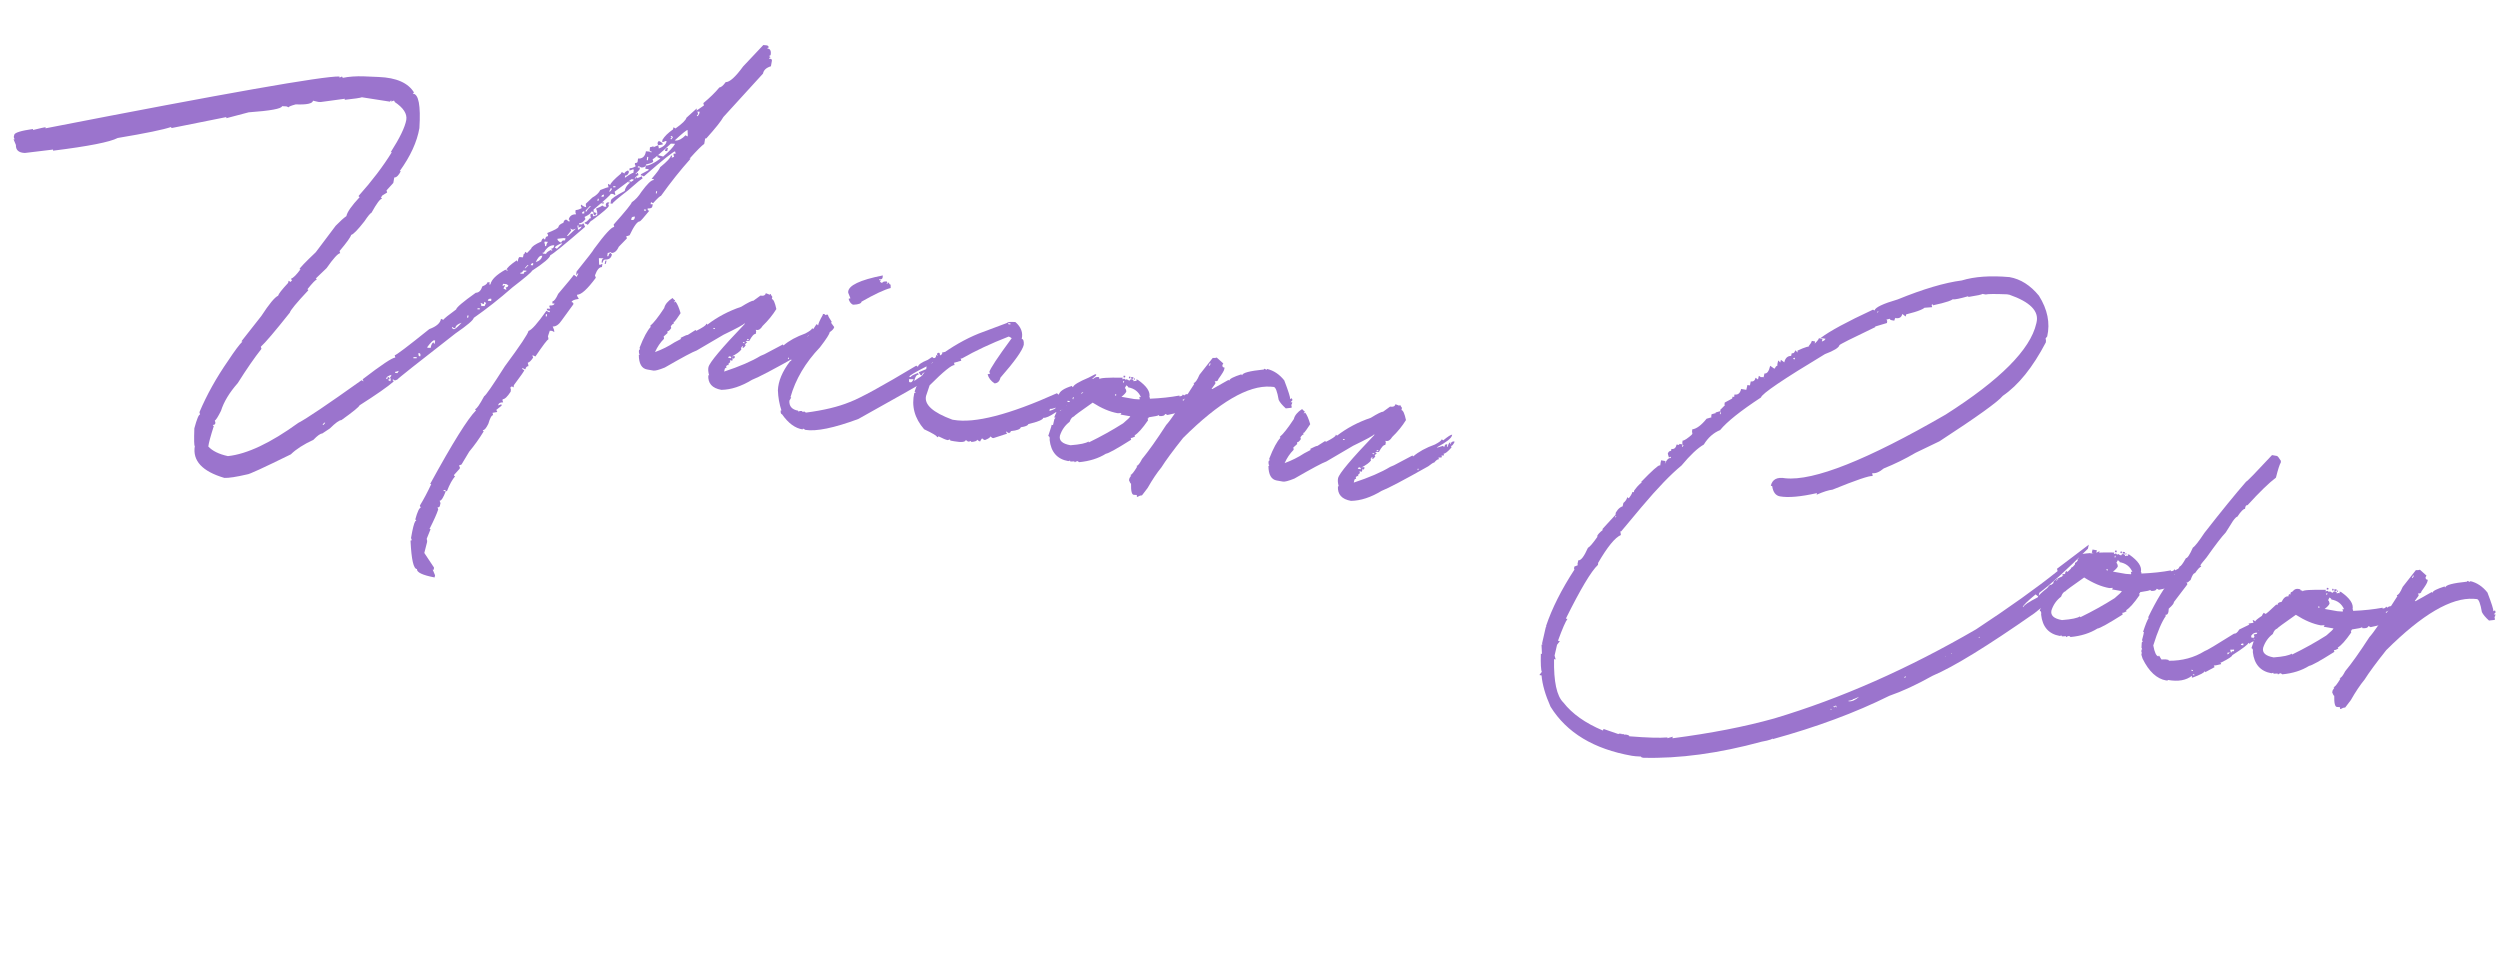 <svg width="486" height="190" viewBox="0 0 486 190" fill="none" xmlns="http://www.w3.org/2000/svg">
<path d="M148.388 8.755L149.035 8.815C149.317 8.864 149.448 9.014 149.427 9.265C149.286 9.24 149.2 9.298 149.168 9.437C149.748 9.467 149.96 9.904 149.804 10.748C149.655 10.758 149.564 10.833 149.533 10.972C149.682 10.962 149.758 11.03 149.761 11.176C149.612 11.186 149.522 11.261 149.49 11.4C149.929 11.405 150.117 11.547 150.053 11.827L149.867 12.883C148.96 13.159 148.448 13.632 148.332 14.301L140.627 22.747C140.188 23.542 139.084 24.927 137.312 26.902L137.088 26.917L136.902 27.974C136.427 28.289 135.474 29.247 134.045 30.847L134.269 30.832C132.3 33.027 130.372 35.447 128.485 38.092C128.344 38.067 127.832 38.54 126.95 39.51L126.563 39.278L126.467 39.697L126.903 39.719L126.807 40.138C126.778 40.424 126.474 40.552 125.894 40.522C125.865 40.807 125.979 40.955 126.233 40.963C125.115 42.328 124.499 43.018 124.385 43.034C123.911 43.023 123.247 43.923 122.393 45.733C122.106 45.864 121.893 45.917 121.752 45.892L121.867 46.349L120.285 47.976C119.91 48.818 119.414 49.221 118.799 49.185L118.847 48.975C118.525 49.1 118.289 49.168 118.14 49.178L118.05 49.815L118.273 49.8C118.334 49.375 118.509 49.17 118.799 49.185C118.767 49.325 118.822 49.407 118.963 49.432C118.839 50.136 118.412 50.478 117.683 50.459C117.393 50.444 117.217 50.649 117.157 51.074L116.945 51.037L117.036 50.399C117.177 50.424 117.264 50.367 117.295 50.227L116.425 50.183L116.43 50.401L116.468 51.443L116.679 51.48L117.109 51.284L117.019 51.921C116.509 51.904 116.056 52.442 115.66 53.534L115.829 53.999C114.186 56.215 112.982 57.31 112.218 57.285L112.17 57.494L112.526 58.102C111.616 58.232 111.147 58.439 111.119 58.725C111.401 58.775 111.514 58.922 111.458 59.166L109.212 62.256C108.652 63.102 108.064 63.506 107.449 63.471C107.671 63.945 107.771 64.308 107.751 64.559L107.311 64.318L106.875 64.295L106.519 65.376C106.604 65.646 106.631 65.85 106.599 65.99C106.414 65.993 105.575 67.098 104.081 69.304C103.823 69.15 103.619 69.078 103.47 69.088L103.651 69.501C103.253 70.121 102.901 70.458 102.595 70.513L102.711 70.969L102.716 71.188C102.426 71.173 102.233 71.375 102.137 71.794L101.979 71.766L101.538 71.525L101.543 71.744L101.931 71.976C101.891 72.15 101.211 73.12 99.891 74.884L99.848 75.312L99.461 75.081C99.429 75.22 99.339 75.295 99.19 75.305L99.317 75.709L99.275 76.137C98.648 77.116 98.132 77.606 97.729 77.608L97.681 77.817L97.809 78.221C97.228 78.191 96.908 78.389 96.848 78.814L97.331 78.627L97.542 78.664L97.495 78.874L96.486 79.677L96.667 80.09L95.749 80.255L95.865 80.711C95.575 80.696 95.263 81.258 94.929 82.398C94.518 83.233 94.168 83.644 93.878 83.629C93.846 83.769 93.905 83.833 94.054 83.823C93.174 85.266 92.23 86.588 91.222 87.791L89.713 90.303L89.23 90.49L89.411 90.903L89.363 91.112L88.259 92.334C88.262 92.48 88.335 92.565 88.476 92.59C87.936 93.185 87.401 94.162 86.871 95.521L86.484 95.289L86.272 95.252L86.224 95.461L86.659 95.484C86.188 96.744 85.79 97.364 85.465 97.343L85.633 97.808L85.538 98.227C85.509 98.513 85.35 98.648 85.06 98.633L85.188 99.037C84.926 99.863 84.363 101.125 83.498 102.825L83.709 102.862L82.95 104.743C83.035 105.013 83.062 105.217 83.03 105.357L82.487 107.494L84.37 110.332L84.327 110.76L84.116 110.723L84.576 111.839L84.481 112.258C82.126 111.807 80.985 111.26 81.058 110.62C80.399 110.612 79.984 108.814 79.813 105.225L79.861 105.016L80.073 105.053L79.904 104.588L80.138 103.322C80.421 101.919 80.673 101.219 80.893 101.221C80.924 101.082 80.866 101.017 80.717 101.027C81.146 99.468 81.506 98.697 81.796 98.711L81.615 98.298C82.376 97.052 83.117 95.658 83.836 94.114L83.624 94.077C87.97 86.128 90.95 81.351 92.563 79.747C92.422 79.722 92.367 79.64 92.399 79.501C92.654 79.509 93.228 78.684 94.12 77.026C94.398 76.93 95.741 74.988 98.146 71.199C101.117 67.184 102.649 64.894 102.741 64.329C103.326 64.178 104.485 62.875 106.219 60.421L106.659 60.662L106.871 60.7L106.878 60.428C106.439 60.424 106.251 60.282 106.315 60.002L106.974 60.01L106.793 59.596L106.841 59.387C107.421 59.416 107.743 59.292 107.806 59.012L107.371 58.99L107.414 58.562C107.704 58.577 108.071 58.097 108.513 57.122C110.368 54.943 111.384 53.706 111.561 53.41L112.125 53.836C112.156 53.697 112.261 53.479 112.439 53.184L112.215 53.199C112.218 53.345 112.146 53.422 111.997 53.433L112.087 52.795C114.289 50.06 115.41 48.605 115.45 48.431C117.577 45.538 118.896 44.1 119.406 44.117L119.29 43.661C121.609 41.056 122.782 39.61 122.811 39.325C123.502 38.866 124.136 38.178 124.712 37.263C125.827 35.753 126.604 35 127.043 35.005L127.091 34.796L126.656 34.773C127.699 33.578 128.257 32.822 128.329 32.508C129.681 31.403 130.384 30.655 130.436 30.265L130.66 30.25L130.564 30.669L131.047 30.482L130.919 30.078L130.967 29.869L131.349 29.882L131.234 29.425C130.9 29.439 128.879 31.062 125.17 34.294C124.912 34.139 124.708 34.067 124.559 34.077L124.607 33.867L126.051 33.087L126.098 32.878L125.452 32.818L125.542 32.18C126.158 32.216 127.104 31.766 128.382 30.829C128.124 30.675 127.924 30.585 127.783 30.56L127.826 30.132L128.913 30.432C130.041 29.506 130.817 28.68 131.239 27.956L130.422 27.92C128.238 29.932 127.054 30.94 126.87 30.944L126.986 31.4C126.946 31.575 126.481 31.765 125.59 31.971C125.53 32.396 125.209 32.594 124.629 32.564L124.242 32.332L124.019 32.347L123.971 32.557L124.406 32.579L124.31 32.998L123.513 33.838L123.737 33.823C123.769 33.683 123.859 33.608 124.008 33.599L124.124 34.055C123.94 34.059 123.69 34.269 123.375 34.685L123.598 34.67C123.63 34.531 123.721 34.456 123.87 34.446L123.822 34.655L124.788 34.281L124.904 34.737C124.763 34.712 123.84 35.457 122.137 36.973C120.136 38.508 119.111 39.381 119.064 39.59L118.681 39.577L118.772 38.939C118.8 38.654 119.691 38.048 121.443 37.123C121.591 36.313 122.15 35.631 123.12 35.076L123.168 34.867L122.733 34.844L119.484 37.267L119.6 37.724L119.605 37.942L119.165 37.701L118.73 37.679C118.725 37.86 117.612 38.88 115.39 40.74C115.329 41.165 115.519 41.38 115.958 41.385C115.929 41.67 115.766 41.823 115.468 41.843C115.355 41.533 115.315 41.308 115.347 41.168L114.912 41.146C114.875 41.466 114.449 41.809 113.632 42.173L113.813 42.586C113.43 43.136 113.02 43.409 112.58 43.404L112.533 43.613L113.191 43.62C113.223 43.481 113.31 43.423 113.451 43.448L113.742 44.099C109.766 47.538 107.513 49.374 106.982 49.607C106.898 50.137 105.714 51.145 103.431 52.63C103.375 52.875 102.101 53.957 99.608 55.878C97.13 58.056 94.625 60.029 92.094 61.798C92.034 62.223 90.85 63.231 88.542 64.821C81.048 70.654 77.285 73.64 77.253 73.779L76.77 73.967L76.383 73.735L76.335 73.945C76.476 73.969 76.531 74.052 76.499 74.191C75.354 75.188 73.151 76.724 69.889 78.8C69.826 79.079 68.654 80.034 66.374 81.666C65.97 81.668 65.223 82.208 64.133 83.286L62.641 84.276C62.273 84.284 61.703 84.692 60.931 85.5C59.003 86.395 57.541 87.335 56.545 88.322C51.215 90.941 48.388 92.24 48.062 92.219C45.932 92.715 44.449 92.943 43.614 92.905C39.318 91.639 37.404 89.577 37.873 86.718C37.732 86.693 37.701 85.544 37.78 83.27C38.265 81.467 38.635 80.57 38.89 80.579L38.774 80.122C40.206 76.743 42.068 73.404 44.362 70.104C45.652 68.153 46.575 66.918 47.134 66.399L46.923 66.362L50.799 61.434C52.325 59.089 53.413 57.774 54.065 57.489C54.145 57.14 54.793 56.31 56.009 54.999L56.105 54.581L56.492 54.812L56.8 54.431C56.658 54.406 56.586 54.321 56.583 54.175C57.019 54.034 57.636 53.416 58.436 52.323L58.213 52.338C58.269 52.093 59.327 50.991 61.389 49.03L65.26 43.884C66.169 42.955 66.861 42.333 67.337 42.017C67.477 41.243 68.348 39.998 69.95 38.284C69.801 38.294 69.725 38.226 69.721 38.08C72.332 35.163 74.483 32.328 76.175 29.576L75.951 29.591C77.722 26.817 78.731 24.725 78.98 23.316C79.18 22.117 78.42 20.948 76.699 19.809C76.731 19.67 76.676 19.587 76.535 19.563L76.052 19.75L76.1 19.54C75.951 19.55 75.861 19.625 75.829 19.765L70.356 18.909C70.035 19.034 68.915 19.199 66.997 19.406L67.044 19.197L62.331 19.836L61.896 19.814L60.85 19.575C60.758 20.14 59.64 20.378 57.495 20.291C56.597 20.532 56.132 20.722 56.1 20.862L55.7 20.682L54.83 20.638C54.754 21.133 52.59 21.532 48.339 21.836L44.006 22.978L44.001 22.759L33.449 24.875C33.3 24.885 33.241 24.82 33.273 24.681C31.836 25.19 28.372 25.905 22.879 26.825C21.379 27.613 17.192 28.436 10.32 29.294L10.315 29.076L4.996 29.718L4.773 29.733C3.612 29.673 3.052 29.157 3.091 28.183L2.63 27.067L2.842 27.104L2.673 26.639L2.768 26.22C2.829 25.795 4.053 25.412 6.442 25.07L6.395 25.279C7.835 24.916 8.665 24.736 8.884 24.738L8.836 24.948C43.85 18.121 62.903 14.762 65.996 14.872L66.001 15.091L66.431 14.894C66.572 14.919 66.627 15.001 66.595 15.141C67.827 14.886 69.225 14.787 70.789 14.845L73.623 14.964C77.077 15.101 79.374 16.123 80.516 18.031C80.375 18.006 80.289 18.064 80.257 18.203C81.382 18.257 81.807 20.492 81.532 24.91C81.067 27.588 79.789 30.377 77.696 33.276L77.92 33.261C77.509 34.097 77.084 34.512 76.645 34.507L76.459 35.564L75.136 37.019L75.264 37.423L74.303 38.016L74.037 38.459C74.186 38.45 74.244 38.514 74.212 38.654C73.879 38.668 73.215 39.568 72.221 41.353C71.977 41.456 71.52 42.01 70.85 43.018C69.554 44.678 68.692 45.561 68.264 45.667C68.169 46.086 67.416 47.133 66.006 48.809L66.134 49.213C65.679 49.278 64.797 50.249 63.489 52.124L61.376 54.148C61.517 54.173 61.572 54.255 61.54 54.395C61.363 54.364 60.763 54.984 59.739 56.256C59.888 56.246 59.947 56.311 59.915 56.451C57.636 58.882 56.445 60.324 56.341 60.778C53.458 64.409 51.577 66.619 50.7 67.409L50.828 67.813C49.489 69.501 47.956 71.719 46.228 74.464C44.594 76.319 43.504 78.124 42.956 79.879C42.352 81.08 41.953 81.7 41.761 81.738L41.877 82.195C41.849 82.48 41.69 82.615 41.399 82.601C41.367 82.74 41.426 82.805 41.575 82.795C40.944 84.754 40.585 86.088 40.496 86.799C41.289 87.665 42.559 88.288 44.306 88.669C48.028 88.272 52.592 86.118 57.997 82.204C59.533 81.422 63.63 78.659 70.29 73.913L70.677 74.145L70.496 73.732C74.188 70.897 76.306 69.491 76.851 69.514L76.735 69.058C76.99 69.067 79.229 67.374 83.453 63.978C84.854 63.463 85.611 62.797 85.724 61.982L86.176 62.171C86.389 61.882 87.221 61.211 88.671 60.16C88.724 59.769 89.998 58.687 92.494 56.912C93.082 56.906 93.507 56.491 93.769 55.666C94.37 55.445 94.706 55.177 94.778 54.863L95.213 54.885L95.117 55.304L95.341 55.289C95.513 54.375 96.483 53.421 98.251 52.425L98.638 52.657L98.686 52.447L98.462 52.462C98.507 52.107 99.181 51.481 100.486 50.586C100.454 50.725 100.509 50.808 100.65 50.833C100.742 50.268 100.863 49.98 101.012 49.97L101.659 50.03L101.802 49.402C101.951 49.392 102.04 49.244 102.068 48.958L102.456 49.19L103.253 48.35C103.34 47.966 103.997 47.501 105.222 46.954C105.318 46.535 105.493 46.33 105.748 46.339C105.751 46.485 105.827 46.553 105.976 46.543C106.037 46.117 106.212 45.912 106.502 45.927L106.55 45.718L106.369 45.304C107.779 44.754 108.511 44.357 108.567 44.112C108.595 43.827 108.914 43.556 109.523 43.3C109.618 42.882 109.811 42.679 110.101 42.694L110.664 43.12L110.712 42.911C110.744 42.771 110.689 42.689 110.548 42.664C110.743 41.972 111.223 41.639 111.987 41.665L111.859 41.261L111.902 40.833C112.27 40.825 112.667 40.696 113.091 40.444L112.91 40.03L112.97 39.769C113.373 40.094 113.702 40.261 113.956 40.269C113.879 39.965 113.856 39.743 113.888 39.603L115.151 38.41C115.905 37.998 116.421 37.508 116.697 36.94C117.628 36.559 118.164 36.381 118.305 36.406L118.189 35.95L118.237 35.74L118.624 35.972C118.668 35.617 119.371 34.869 120.732 33.729L120.78 33.52L121.003 33.504L121.39 33.736C121.403 33.52 121.653 33.31 122.14 33.106C122.108 33.245 122.162 33.328 122.303 33.352C122.141 33.905 121.879 34.167 121.518 34.14L121.476 34.568C122.399 33.896 122.95 33.575 123.126 33.606L123.216 32.969L123.005 32.931C122.718 33.062 122.5 33.133 122.351 33.143L122.394 32.715C122.763 32.707 123.159 32.577 123.583 32.325L123.403 31.912L123.45 31.703C123.748 31.683 123.913 31.603 123.945 31.463L124.036 30.825C124.906 30.87 125.418 30.397 125.57 29.407L126.217 29.467L126.616 29.646L126.664 29.437C126.366 29.457 126.249 29.327 126.312 29.048L126.355 28.62C126.504 28.61 126.74 28.542 127.062 28.417L127.014 28.627L127.927 28.243C128.047 28.519 128.092 28.726 128.06 28.866C128.974 28.555 129.486 28.082 129.594 27.448L129.383 27.41C129.088 27.576 128.87 27.647 128.729 27.622L128.772 27.194C129.186 26.504 129.873 25.826 130.832 25.16L130.927 24.741L131.315 24.973C132.628 24.042 133.336 23.35 133.439 22.896L135.452 21.072L135.409 21.501L136.847 20.501L136.731 20.045C137.998 18.997 139.037 17.982 139.848 17C140.181 16.986 140.59 16.64 141.075 15.963C141.839 15.989 142.97 14.972 144.468 12.912L148.388 8.755ZM135.584 21.695L135.7 22.151L135.446 22.542L135.658 22.579L135.924 22.136L136.02 21.717L135.584 21.695ZM131.171 27.29L131.382 27.327C131.97 27.322 132.599 26.979 133.268 26.298L133.655 26.53L133.703 26.32L133.666 25.279C133.49 25.247 132.658 25.918 131.171 27.29ZM130.439 26.398L130.391 26.608C130.532 26.633 130.587 26.715 130.555 26.855C130.414 26.83 130.345 26.89 130.348 27.036L130.56 27.073L130.826 26.63L130.439 26.398ZM128.065 27.396C128.633 27.641 128.893 27.869 128.845 28.078C128.311 28.166 128.005 28.221 127.927 28.243L127.811 27.787L128.065 27.396ZM129.848 28.745L129.705 29.374L129.27 29.351L129.317 29.142C129.416 28.869 129.593 28.737 129.848 28.745ZM125.819 30.486L125.729 31.124L125.94 31.161L126.031 30.523L125.819 30.486ZM122.202 35.241L122.638 35.263L122.59 35.473L122.155 35.45L122.202 35.241ZM119.235 36.188L119.187 36.398L119.622 36.42L119.67 36.211L119.235 36.188ZM118.704 36.585C118.708 36.731 118.603 36.949 118.39 37.238L118.614 37.223L118.921 36.841L118.916 36.623L118.704 36.585ZM127.541 37.163L127.498 37.591L127.657 37.619L127.753 37.2L127.541 37.163ZM116.898 38.228L117.334 38.25L117.429 37.831C117.131 37.851 116.954 37.983 116.898 38.228ZM116.197 38.649L116.154 39.077L116.325 39.053L116.421 38.634L116.197 38.649ZM116.977 39.331L117.412 39.353L117.364 39.563L116.929 39.541L116.977 39.331ZM118.241 39.336L118.453 39.373C118.456 39.519 118.383 39.597 118.234 39.607L118.362 40.011C118.334 40.297 117.236 41.247 115.07 42.862C114.921 42.872 114.655 43.152 114.273 43.702C114.015 43.548 113.815 43.458 113.674 43.433L113.669 43.215C113.881 43.252 114.217 42.984 114.678 42.412L114.889 42.449L114.773 41.993L114.816 41.565L115.251 41.587C115.223 41.872 115.279 42.028 115.42 42.053C115.75 41.893 115.968 41.822 116.074 41.841C116.161 41.457 116.094 41.027 115.873 40.553C116.638 40.252 117.033 40.049 117.057 39.944L117.444 40.176L117.879 40.198L117.751 39.794C117.823 39.48 117.986 39.328 118.241 39.336ZM114.663 40.067L113.866 40.907L113.818 41.116L114.042 41.101C114.097 40.857 114.375 40.525 114.874 40.104L114.663 40.067ZM125.187 40.724L125.193 40.943L125.575 40.956L125.623 40.747L125.187 40.724ZM113.129 41.485L113.564 41.507L113.606 41.079C113.308 41.099 113.149 41.234 113.129 41.485ZM122.74 42.526L122.692 42.736L122.904 42.773C123.194 42.788 123.357 42.635 123.394 42.315L123.442 42.105L123.218 42.12C122.92 42.14 122.761 42.276 122.74 42.526ZM112.261 43.838L112.266 44.056C112.352 44.326 112.378 44.53 112.346 44.67C112.566 44.672 112.816 44.462 113.096 44.039L112.925 44.064L112.442 44.251L112.485 43.823L112.261 43.838ZM110.865 44.409L111.046 44.822L110.201 45.871L110.425 45.856L111.959 44.438L111.476 44.625L111.253 44.64L110.865 44.409ZM108.37 46.42C108.322 46.629 108.508 46.862 108.926 47.117L109.15 47.102C109.178 46.817 109.408 46.694 109.839 46.733L109.935 46.315L109.5 46.292L108.37 46.42ZM105.881 46.962L105.833 47.171C105.945 47.481 105.986 47.706 105.954 47.846L106.177 47.831C106.214 47.511 106.33 47.24 106.527 47.021L105.881 46.962ZM107.87 48.129L108.257 48.361L109.314 47.349L109.102 47.312C108.329 47.647 107.918 47.92 107.87 48.129ZM105.508 49.075L105.513 49.293L106.16 49.353C106.173 49.137 106.509 48.87 107.169 48.55C107.137 48.69 107.195 48.755 107.344 48.745L107.339 48.526C107.225 48.542 107.167 48.477 107.164 48.332C107.462 48.312 107.642 48.162 107.706 47.883L107.754 47.673C106.954 47.641 106.276 48.121 105.72 49.112L105.508 49.075ZM104.143 50.958C104.892 50.727 105.317 50.312 105.418 49.712L105.194 49.727C104.904 49.713 104.554 50.123 104.143 50.958ZM117.688 50.678L117.911 50.663L117.768 51.291L117.544 51.306L117.688 50.678ZM103.182 51.551L103.617 51.574L103.66 51.145C103.362 51.166 103.203 51.301 103.182 51.551ZM102.523 51.544L101.998 52.16L102.168 52.135L102.747 51.529L102.523 51.544ZM101.678 52.594C101.615 52.873 101.455 53.008 101.201 53L101.153 53.209L101.811 53.216C101.84 52.931 101.999 52.795 102.289 52.81L102.337 52.601L101.678 52.594ZM97.787 55.176L97.692 55.595L98.175 55.408L98.127 55.617L97.861 56.06L98.248 56.292L98.472 56.277L98.291 55.864C98.581 55.879 98.758 55.746 98.822 55.467L98.434 55.236L97.787 55.176ZM94.835 58.468L95.482 58.528L95.524 58.1L95.313 58.062C95.015 58.082 94.855 58.218 94.835 58.468ZM94.128 58.67L94.086 59.099L93.874 59.062L93.422 58.873C93.543 59.148 93.587 59.356 93.555 59.495L94.214 59.503C94.246 59.363 94.346 59.163 94.516 58.902L94.128 58.67ZM92.854 59.916L92.806 60.126L93.241 60.148L93.289 59.939L92.854 59.916ZM106.129 61.059L106.086 61.487L106.298 61.524L106.34 61.096L106.129 61.059ZM90.884 61.312L90.788 61.731L91 61.769L91.096 61.35L90.884 61.312ZM88.505 63.78L88.281 63.795L87.894 63.563L87.846 63.773L88.234 64.004C88.453 64.007 88.953 63.586 89.732 62.743C88.982 62.974 88.573 63.32 88.505 63.78ZM83.111 67.404L83.063 67.614L83.721 67.621C83.846 66.916 84.053 66.572 84.343 66.587C84.311 66.726 84.365 66.808 84.507 66.833L84.597 66.196L84.385 66.158C84.166 66.156 83.741 66.571 83.111 67.404ZM81.348 68.619L81.353 68.837C81.324 69.123 81.437 69.27 81.692 69.278L81.74 69.069C81.769 68.784 81.638 68.633 81.348 68.619ZM80.392 69.431L80.344 69.64L81.003 69.647L80.998 69.428L80.392 69.431ZM76.823 72.287L76.829 72.506L77.264 72.528L77.53 72.085C77.208 72.21 76.972 72.278 76.823 72.287ZM75.125 73.459L75.078 73.668L75.289 73.706L75.385 73.287C75.667 73.336 75.78 73.484 75.724 73.728C75.583 73.703 75.497 73.76 75.465 73.9L75.905 74.141L75.948 73.713C75.98 73.573 75.921 73.508 75.772 73.518L76.038 73.075L76.086 72.866C75.493 73.052 75.173 73.249 75.125 73.459ZM63.014 82.163L62.695 82.597L62.918 82.582L63.225 82.2L63.014 82.163Z" fill="#9B74CD"/>
<path d="M148.875 56.994L149.633 57.291C149.657 57.186 149.722 57.143 149.827 57.162C149.811 57.231 149.917 57.413 150.143 57.708L150.047 58.127C150.365 58.182 150.656 58.833 150.922 60.078C150.22 61.225 149.328 62.321 148.246 63.365C147.891 63.956 147.502 64.214 147.079 64.14L146.92 64.112L147.007 64.454L146.899 64.925C146.582 64.869 146.167 65.323 145.654 66.285C145.23 66.21 144.999 66.26 144.959 66.435L145.276 66.491L144.851 66.906C144.828 67.011 144.868 67.073 144.974 67.091C144.738 67.485 144.531 67.667 144.355 67.636L144.426 67.322L144.268 67.294C144.22 67.503 144.143 67.598 144.037 67.58L144.124 67.922C143.844 68.345 143.206 68.813 142.208 69.327L142.561 69.226L142.878 69.282L142.843 69.439C142.795 69.648 142.665 69.735 142.453 69.697C142.477 69.593 142.436 69.531 142.331 69.512L142.43 69.802L142.358 70.116L141.882 70.032L141.969 70.374L141.544 70.79C141.65 70.808 141.69 70.87 141.667 70.975C141.384 70.925 141.212 71.04 141.148 71.319C141.218 71.332 141.242 71.39 141.218 71.495C141.033 71.499 140.921 71.588 140.882 71.762L140.774 72.234C143.789 71.24 146.149 70.222 147.854 69.179L148.585 68.872L152.214 66.952C152.19 67.056 152.231 67.118 152.337 67.137C153.387 66.233 154.792 65.463 156.551 64.829C157.383 64.395 157.828 64.056 157.883 63.811L158.165 64.025C159.069 63.276 159.649 62.906 159.904 62.915L159.868 63.072C159.74 63.63 158.757 64.401 156.919 65.385L157.078 65.412L158.084 65.1L158.366 65.313C158.454 64.929 158.603 64.755 158.815 64.793L158.974 64.821L158.878 65.24L159.037 65.268C159.172 64.674 159.346 64.396 159.557 64.433L159.485 64.748L159.591 64.766C159.687 64.347 159.946 64.175 160.369 64.25L160.334 64.407C160.073 64.906 159.855 65.139 159.678 65.108L159.777 65.398C159.033 66.248 158.52 66.647 158.238 66.597L158.325 66.94C158.097 66.972 157.931 66.979 157.825 66.96L157.912 67.303C157.711 67.376 157.488 67.391 157.241 67.348L157.328 67.69C157.073 67.681 156.767 67.9 156.408 68.345C156.267 68.32 155.882 68.561 155.253 69.067C150.495 71.751 147.472 73.342 146.184 73.841C144.098 75.108 142.116 75.757 140.237 75.789C138.439 75.472 137.592 74.523 137.696 72.944L137.854 72.972C137.672 72.322 137.629 71.788 137.725 71.369C137.932 70.462 140.299 67.647 144.825 62.925L144.666 62.897C144.626 63.072 143.287 63.798 140.647 65.076L135.437 68.133C134.723 68.37 132.655 69.477 129.232 71.451C128.102 71.906 127.36 72.102 127.007 72.04L125.791 71.825C124.733 71.638 124.197 70.691 124.184 68.981L124.342 69.01C124.203 68.658 124.165 68.343 124.228 68.063C124.252 67.959 124.317 67.916 124.423 67.934L124.336 67.592C125.131 65.553 125.864 64.194 126.533 63.513C126.427 63.494 126.386 63.432 126.41 63.328C127.039 62.821 127.943 61.673 129.122 59.884C129.281 59.186 129.815 58.535 130.723 57.933C130.922 58.186 131.092 58.325 131.233 58.35L131.197 58.507L131.032 58.75L131.137 58.769C131.161 58.664 131.226 58.621 131.332 58.639C131.675 59.063 132 59.81 132.306 60.881C131.687 61.825 131.283 62.389 131.094 62.574L130.935 62.546L131.022 62.888C130.881 62.863 130.675 63.045 130.403 63.432L130.49 63.775C130.21 64.197 129.96 64.408 129.74 64.405L129.775 64.738L129.013 65.421C129.079 65.614 129.1 65.763 129.076 65.868C128.364 66.577 127.783 67.437 127.332 68.447C128.734 67.932 129.996 67.301 131.121 66.555L132.435 65.861C132.329 65.842 132.288 65.78 132.312 65.676C133.101 65.27 133.567 65.08 133.708 65.105L135.252 64.124C135.228 64.229 135.269 64.291 135.375 64.309C136.581 63.687 137.208 63.271 137.256 63.061L137.291 62.904L137.52 63.108C139.435 61.63 141.625 60.472 144.09 59.636C145.414 58.817 146.2 58.429 146.447 58.472L147.833 57.464C148.432 57.569 148.78 57.413 148.875 56.994ZM138.694 63.751L138.658 63.908L138.975 63.964L139.011 63.806L138.694 63.751ZM145.249 65.887L145.213 66.044L145.531 66.1L145.567 65.943L145.249 65.887ZM144.447 66.508L144.411 66.665L144.729 66.721L144.764 66.564L144.447 66.508ZM153.222 69.526L153.162 69.788L153.321 69.816L153.381 69.554L153.222 69.526ZM141.554 69.539L142.136 69.641C142.184 69.432 142.102 69.308 141.89 69.271C141.706 69.275 141.594 69.364 141.554 69.539Z" fill="#9B74CD"/>
<path d="M171.618 53.541L171.587 53.917C171.551 54.238 171.321 54.361 170.898 54.286L170.915 54.452L171.232 54.508L171.055 54.804C171.161 54.822 171.307 54.903 171.495 55.045C171.515 54.794 171.816 54.684 172.396 54.714L172.536 55.065C172.43 55.046 172.365 55.089 172.341 55.194L172.5 55.222C172.548 55.013 172.66 54.923 172.836 54.955C172.824 55.17 172.923 55.297 173.135 55.334L173.15 55.99C171.902 56.315 170.013 57.198 167.483 58.641C167.438 58.996 166.916 59.194 165.916 59.236L165.757 59.208C165.366 58.994 165.103 58.62 164.968 58.088L165.321 57.987L164.901 56.933L164.884 56.766C164.916 55.501 167.161 54.426 171.618 53.541ZM159.952 61.017L160.269 61.073C160.375 61.092 160.434 61.156 160.445 61.267L160.745 61.157L160.957 61.194C160.952 61.375 161.209 61.856 161.728 62.637C161.587 62.612 161.54 62.659 161.586 62.776L162.171 63.587C162.1 63.901 161.804 64.231 161.286 64.575C161.284 64.901 160.658 65.88 159.405 67.511C156.559 70.496 154.646 73.735 153.664 77.23L153.823 77.258L153.456 77.901C153.393 78.98 153.961 79.625 155.16 79.836L155.177 80.003L155.531 79.901L155.86 79.905C155.966 79.924 156.024 79.989 156.036 80.1L156.336 79.989L156.67 80.211C160.11 79.765 162.944 79.084 165.17 78.169C167.216 77.404 171.533 75.043 178.123 71.084L178.457 71.307C178.474 70.91 179.109 70.459 180.362 69.954L181.205 69.394L181.486 69.607C181.804 69.663 181.979 69.458 182.012 68.992L182.293 69.205L182.153 68.853C182.201 68.644 182.313 68.555 182.49 68.586L182.648 68.614L182.839 69.465L182.803 69.622L182.522 69.409C182.517 69.59 182.395 69.804 182.155 70.052L182.172 70.219C182.781 69.963 183.39 69.544 184 68.961L184.158 68.989L183.981 69.285L184.14 69.313C184.128 69.202 184.175 69.156 184.281 69.174L184.474 69.535C184.149 69.514 183.915 69.654 183.773 69.956C183.526 69.913 183.245 70.099 182.93 70.516C182.612 70.46 182.447 70.54 182.435 70.755C182.54 70.774 182.599 70.839 182.61 70.95L181.781 70.967C181.796 71.224 181.895 71.35 182.08 71.346L182.098 71.023L182.257 71.051C182.363 71.069 182.422 71.134 182.433 71.245L183.598 70.96L183.418 70.547C183.523 70.566 183.871 70.409 184.46 70.077L184.441 70.401L184.6 70.429C184.646 69.747 185.133 69.542 186.061 69.815C185.885 69.784 185.614 69.845 185.249 69.999L185.388 70.35L185.405 70.516L184.948 70.109L184.917 70.485L185.247 70.488C185.12 70.72 185.045 70.889 185.021 70.993L184.545 70.909L184.264 70.696L184.086 70.992L184.562 71.076C184.558 71.257 184.395 71.409 184.073 71.534L184.05 71.149L183.892 71.121C183.7 71.16 183.601 71.269 183.597 71.45L183.755 71.478C183.562 71.844 182.893 72.361 181.75 73.031L181.363 72.799L181.414 73.299L181.044 73.233L181.221 72.938L181.204 72.772L180.887 72.716L181.026 73.067C180.709 73.011 180.556 73.038 180.567 73.15C180.661 73.384 180.695 73.553 180.671 73.658C178.22 75.078 173.609 77.678 166.84 81.46C162.113 83.205 158.688 83.908 156.564 83.57L156.177 83.338C156.071 83.32 156.024 83.366 156.035 83.477C154.581 83.257 153.246 82.277 152.029 80.537C151.817 80.5 151.728 80.248 151.761 79.782L151.92 79.809C151.505 78.574 151.273 77.262 151.223 75.874C151.296 74.107 152.069 72.246 153.543 70.291L153.879 70.023L153.686 69.662C153.966 69.24 154.265 69.056 154.582 69.112L154.618 68.955L154.425 68.594C154.672 68.638 155.019 68.082 155.467 66.926C155.757 66.941 156.085 66.708 156.451 66.228C156.346 66.209 156.305 66.148 156.328 66.043C156.831 65.769 157.629 64.765 158.721 63.033L158.88 63.061C158.891 63.172 158.95 63.237 159.056 63.256C159.049 62.964 159.353 62.273 159.969 61.183L159.952 61.017ZM184.037 68.314L184.355 68.37L184.336 68.694L184.019 68.638L184.037 68.314ZM183.684 68.415L183.824 68.767C183.819 68.948 183.656 69.1 183.334 69.225L183.176 69.197L183.172 68.488C183.313 68.513 183.484 68.489 183.684 68.415ZM185.005 69.138L185.322 69.194L185.286 69.351L184.969 69.296L185.005 69.138ZM185.725 70.082L186.095 70.148L186.112 70.314L185.795 70.258L185.725 70.082ZM181.607 70.282L181.677 70.458L182.153 70.542L182.136 70.376L181.607 70.282ZM181.117 70.741L181.5 70.754L181.466 70.421C181.246 70.418 181.13 70.525 181.117 70.741ZM176.75 73.239L177.068 73.295C177.072 73.114 177.536 72.851 178.459 72.505L178.598 72.857C178.21 72.788 177.917 73.191 177.718 74.063C179.031 73.133 179.828 72.692 180.11 72.742L180.129 72.418L179.917 72.381C179.47 72.411 179.242 72.607 179.233 72.969L179.074 72.941C178.933 72.916 178.775 72.725 178.6 72.367L180.061 71.753L180.128 71.22C177.889 72.35 176.763 73.023 176.75 73.239ZM182.049 71.722L181.73 72.156L181.694 72.313L182.064 72.378C182.049 72.122 182.097 71.912 182.208 71.75L182.049 71.722ZM180.078 71.919L180.042 72.076L180.605 72.502L180.571 72.17C180.43 72.145 180.266 72.061 180.078 71.919ZM180.73 72.198L180.764 72.53L180.922 72.558L180.888 72.226L180.73 72.198ZM176.696 73.72L176.735 74.271L177.052 74.327C177.201 74.317 177.364 74.164 177.542 73.869L177.578 73.712L176.696 73.72Z" fill="#9B74CD"/>
<path d="M197.391 62.607C198.493 63.564 198.904 64.653 198.625 65.875C198.943 65.931 199.075 66.317 199.021 67.034C198.774 68.116 197.261 70.246 194.481 73.424C194.322 74.122 193.944 74.491 193.348 74.531C192.644 74.081 192.191 73.492 191.99 72.767L192.461 72.632C192.493 72.492 192.438 72.41 192.297 72.385C192.448 71.722 193.907 69.51 196.673 65.749C196.423 65.559 196.228 65.452 196.086 65.427C192.623 66.778 189.584 68.203 186.967 69.702L186.755 69.665L186.871 70.121L185.458 70.526L185.574 70.982C185.045 70.889 183.425 72.201 180.714 74.918L180.024 76.976C179.642 78.651 181.345 80.186 185.135 81.581L185.347 81.618C189.473 82.346 196.176 80.623 205.456 76.448L205.831 76.733C205.982 76.069 206.847 75.496 208.425 75.011C208.393 75.151 208.448 75.233 208.589 75.258C208.684 74.839 209.706 74.22 211.654 73.401L212.903 72.75L213.114 72.788L213.067 72.997C212.343 73.596 211.965 73.965 211.933 74.105L212.356 74.179C212.516 73.481 212.948 73.194 213.653 73.318L213.769 73.775C212.604 75.022 211.81 75.608 211.387 75.533L211.291 75.952L212.022 75.645L212.445 75.72L212.349 76.139C210.502 77.484 209.134 78.332 208.247 78.684L207.871 78.4L207.824 78.609C207.965 78.634 208.019 78.716 207.987 78.856L207.516 78.991C207.548 78.851 207.494 78.769 207.353 78.744L207.305 78.953L207.516 78.991C207.477 79.165 206.887 79.497 205.748 79.986L205.653 80.405L205.277 80.121C204.102 80.931 203.285 81.295 202.827 81.214C202.739 81.598 201.765 82.008 199.905 82.442C199.842 82.722 199.355 82.926 198.445 83.056C198.357 83.44 197.713 83.69 196.513 83.805C196.449 84.084 196.276 84.199 195.994 84.149L195.619 83.865L195.571 84.075C195.712 84.1 195.767 84.182 195.735 84.321L193.12 85.168L192.909 85.13L192.534 84.846C192.486 85.056 192.14 85.285 191.496 85.535L191.284 85.498L190.909 85.214C190.704 85.468 190.586 85.665 190.554 85.805L190.342 85.767L189.967 85.483C189.911 85.728 189.511 85.875 188.766 85.925L188.813 85.716L188.343 85.85L188.131 85.813L187.756 85.529C187.66 85.948 186.907 86.033 185.496 85.784L184.862 85.672C184.721 85.648 184.666 85.565 184.698 85.426L184.227 85.561C183.874 85.498 183.271 85.247 182.418 84.806C182.386 84.946 182.3 85.003 182.159 84.978C182.207 84.769 181.37 84.258 179.647 83.446C177.789 81.302 177.155 78.939 177.745 76.356L177.956 76.393C177.988 76.254 177.933 76.171 177.792 76.146C178.511 73.804 180.056 71.534 182.428 69.338C185.035 67.401 187.651 65.901 190.278 64.839L195.814 62.765C195.854 62.59 196.379 62.538 197.391 62.607ZM196.026 62.802L195.978 63.011L196.401 63.086L196.449 62.877L196.026 62.802ZM213.059 74.957L213.012 75.166C212.948 75.445 212.775 75.56 212.493 75.51L212.541 75.301C212.64 75.028 212.813 74.913 213.059 74.957ZM210.042 76.604C211.061 76.638 211.603 76.516 211.667 76.236L211.196 76.371C211.055 76.346 211 76.264 211.032 76.124C210.42 76.234 210.09 76.394 210.042 76.604ZM208.581 77.218L208.486 77.636L208.697 77.674L208.793 77.255L208.581 77.218ZM207.544 77.906L207.496 78.116L207.919 78.19L207.967 77.981L207.544 77.906ZM204.104 79.478L204.008 79.897C204.801 79.638 205.217 79.421 205.257 79.246C204.735 79.445 204.35 79.522 204.104 79.478Z" fill="#9B74CD"/>
<path d="M218.453 73.021L218.771 73.077L218.699 73.391L218.382 73.335L218.453 73.021ZM219.511 73.207L219.776 73.254L219.704 73.568L219.44 73.522L219.511 73.207ZM219.935 73.282L220.358 73.357L220.286 73.671L219.863 73.596L219.935 73.282ZM220.481 73.542L220.639 73.57L220.579 73.832L220.421 73.803L220.481 73.542ZM220.868 73.773L221.185 73.829C222.925 75.044 223.676 76.175 223.437 77.222C223.543 77.241 223.576 77.338 223.536 77.512C225.685 77.419 227.603 77.212 229.29 76.893L229.254 77.05C229.658 77.048 229.888 76.925 229.943 76.681L230.225 76.894C230.257 76.754 230.483 76.649 230.902 76.578C230.839 76.857 230.895 77.012 231.071 77.043L231.167 76.624L231.484 76.68L231.448 76.837C231.424 76.942 230.896 77.248 229.863 77.756L230.144 77.969L230.568 78.044L231.062 77.804L230.967 78.223L231.644 77.907L231.608 78.064L231.962 77.963L232.385 78.037L232.313 78.352C231.925 78.283 231.711 78.336 231.672 78.511L232.448 78.484C232.589 78.509 232.694 78.691 232.763 79.03C232.658 79.012 232.509 79.022 232.316 79.06C232.332 78.991 232.287 78.946 232.182 78.928L232.122 79.189L231.893 78.986C231.782 79.475 230.131 80.037 226.941 80.673L226.648 80.512L226.489 80.484C226.417 80.798 226.038 80.931 225.352 80.883C225.376 80.778 225.335 80.716 225.23 80.698C225.206 80.802 224.568 80.944 223.317 81.123C223.277 81.298 223.204 81.376 223.098 81.357L223.185 81.699C222.089 83.285 221.204 84.273 220.528 84.662C220.634 84.681 220.675 84.743 220.651 84.847C220.27 85.071 219.991 85.167 219.815 85.136L219.901 85.478C217.115 87.238 215.477 88.147 214.987 88.206C213.533 89.112 211.794 89.659 209.77 89.847L209.489 89.634C209.183 89.689 209.018 89.768 208.994 89.873C208.888 89.855 208.847 89.793 208.871 89.688L208.147 89.724C208.042 89.705 208.001 89.644 208.025 89.539L207.671 89.64C205.52 89.261 204.312 87.886 204.046 85.515C204.114 85.055 204.025 84.803 203.778 84.759L204.343 83.007L204.439 82.588L204.704 82.635L204.967 81.483L205.197 81.196L204.933 81.15C205.313 80.127 205.661 79.644 205.979 79.7C205.955 79.805 205.996 79.867 206.102 79.885L206.515 79.522L206.428 79.18C206.499 78.866 207.14 78.47 208.349 77.994L208.373 77.889L208.109 77.842C208.157 77.633 208.374 77.562 208.762 77.631C208.786 77.526 208.745 77.464 208.639 77.446C208.785 77.29 208.87 77.159 208.894 77.055L209.052 77.083L209.281 77.286L210.549 76.312L210.647 75.403C210.788 75.428 210.972 75.261 211.201 74.901L211.042 74.874L211.261 74.64L211.428 73.906C211.688 73.734 212.431 73.611 213.659 73.537C213.635 73.642 213.658 73.701 213.728 73.713C213.784 73.469 215.292 73.371 218.252 73.421L218.18 73.735L218.481 73.625L218.639 73.653C218.745 73.671 218.786 73.733 218.762 73.838L219.063 73.727C219.215 73.863 219.397 73.95 219.609 73.987C219.692 73.784 219.821 73.698 219.998 73.729L220.156 73.757C220.325 73.823 220.389 73.943 220.349 74.118C220.549 74.044 220.755 74.026 220.967 74.063L220.868 73.773ZM218.385 74.044L218.313 74.358L218.472 74.386L218.544 74.072L218.385 74.044ZM218.958 74.907L218.668 75.455C218.809 75.48 218.906 75.697 218.96 76.106C218.861 76.379 218.544 76.723 218.009 77.137L220.495 77.575L221.524 77.648L221.56 77.491L221.473 77.148L221.79 77.204C221.335 76.144 220.509 75.508 219.31 75.296C219.334 75.192 219.216 75.062 218.958 74.907ZM231.424 76.942L231.689 76.989L231.653 77.146L231.389 77.099L231.424 76.942ZM216.746 76.642C216.742 76.823 216.81 76.925 216.951 76.95L217.011 76.689L216.746 76.642ZM209.943 76.314L210.261 76.37C210.213 76.579 210.083 76.665 209.872 76.628L209.943 76.314ZM212.412 78.274C210.01 79.957 208.797 80.851 208.774 80.956C208.416 81.074 208.135 81.424 207.929 82.005C207.04 82.683 206.415 83.572 206.055 84.67C205.831 85.648 206.513 86.276 208.1 86.556C209.967 86.413 211.142 86.167 211.626 85.816C211.602 85.921 211.625 85.979 211.696 85.992C214.048 84.845 216.254 83.618 218.313 82.311C219.218 81.562 219.69 81.101 219.73 80.926L217.826 80.591L218.003 80.295L217.28 80.331C215.763 80.064 214.141 79.378 212.412 78.274ZM207.336 78.578L206.911 78.993L207.069 79.021L207.441 78.596L207.336 78.578Z" fill="#9B74CD"/>
<path d="M236.533 69.509L237.811 70.66L237.633 70.956C237.597 71.276 237.741 71.447 238.067 71.468L237.995 71.782C237.974 72.033 237.59 72.673 236.841 73.703C236.804 74.023 236.571 74.164 236.14 74.124L236.291 74.423L236.256 74.58L235.528 75.596L235.687 75.624L238.846 73.838C238.857 73.95 238.902 73.994 238.981 73.971C239.017 73.651 239.807 73.245 241.349 72.755C241.325 72.859 241.366 72.921 241.472 72.94C241.54 72.48 242.945 72.11 245.687 71.831C245.711 71.726 245.758 71.68 245.829 71.693C246.024 71.8 246.175 71.863 246.281 71.881L246.317 71.724C247.605 72.024 248.72 72.765 249.661 73.948C250.465 76.051 250.848 77.262 250.812 77.583L251.124 77.42L251.264 77.771L250.892 78.196L251.221 78.2L251.149 78.514C251.161 78.625 251.114 78.671 251.008 78.652L251.095 78.994L251.088 79.265L249.958 79.393C249.259 78.761 248.798 78.208 248.576 77.733C248.292 76.085 247.97 75.248 247.609 75.22L247.016 75.17C242.645 74.872 236.971 78.193 229.995 85.133C228.041 87.585 226.632 89.497 225.769 90.87C224.906 91.916 224.015 93.248 223.096 94.865L221.996 96.306C221.742 96.297 221.463 96.393 221.16 96.594L221.002 96.566C221.049 96.357 221.02 96.243 220.915 96.224L220.427 96.192C220.023 96.194 219.839 95.472 219.876 94.025C219.77 94.007 219.638 93.784 219.478 93.356L219.574 92.937L219.905 92.451C219.791 92.467 219.747 92.423 219.77 92.318C219.99 92.32 220.425 91.78 221.076 90.696C220.97 90.678 220.925 90.633 220.941 90.564C221.196 90.572 221.555 90.127 222.017 89.228C223.23 87.771 224.798 85.561 226.722 82.595C227.443 81.851 229.26 79.193 232.174 74.623C232.068 74.604 232.027 74.543 232.051 74.438C232.341 74.453 232.72 73.92 233.186 72.841L235.745 69.588C236.105 69.615 236.368 69.589 236.533 69.509ZM235.176 70.631C235.144 70.771 235.073 70.922 234.963 71.084L235.121 71.112L235.299 70.816L235.335 70.659L235.176 70.631Z" fill="#9B74CD"/>
<path d="M271.274 78.576L272.032 78.873C272.056 78.768 272.12 78.725 272.226 78.744C272.21 78.814 272.315 78.996 272.542 79.29L272.446 79.709C272.764 79.765 273.055 80.415 273.321 81.66C272.619 82.808 271.727 83.903 270.645 84.947C270.29 85.538 269.901 85.796 269.478 85.722L269.319 85.694L269.406 86.036L269.298 86.507C268.981 86.451 268.566 86.905 268.052 87.867C267.629 87.793 267.398 87.843 267.358 88.017L267.675 88.073L267.25 88.489C267.226 88.593 267.267 88.655 267.373 88.674C267.136 89.068 266.93 89.249 266.754 89.218L266.825 88.904L266.667 88.876C266.619 89.085 266.542 89.181 266.436 89.162L266.523 89.504C266.243 89.927 265.604 90.395 264.607 90.909L264.96 90.808L265.277 90.864L265.241 91.021C265.194 91.231 265.064 91.317 264.852 91.279C264.876 91.175 264.835 91.113 264.73 91.094L264.828 91.384L264.757 91.698L264.281 91.614L264.368 91.957L263.943 92.372C264.048 92.391 264.089 92.452 264.065 92.557C263.783 92.507 263.61 92.622 263.547 92.901C263.617 92.914 263.641 92.972 263.617 93.077C263.432 93.081 263.32 93.17 263.28 93.345L263.173 93.816C266.188 92.822 268.548 91.804 270.253 90.761L270.983 90.454L274.613 88.534C274.589 88.639 274.63 88.7 274.736 88.719C275.786 87.815 277.191 87.046 278.949 86.412C279.782 85.977 280.227 85.638 280.282 85.394L280.564 85.607C281.468 84.858 282.048 84.489 282.303 84.497L282.267 84.654C282.139 85.213 281.156 85.984 279.318 86.967L279.477 86.995L280.483 86.682L280.765 86.895C280.853 86.511 281.002 86.338 281.214 86.375L281.372 86.403L281.277 86.822L281.436 86.85C281.571 86.256 281.745 85.978 281.956 86.016L281.884 86.33L281.99 86.349C282.086 85.93 282.345 85.757 282.768 85.832L282.732 85.989C282.472 86.488 282.253 86.722 282.077 86.691L282.176 86.98C281.432 87.83 280.919 88.23 280.637 88.18L280.724 88.522C280.496 88.554 280.329 88.561 280.224 88.543L280.311 88.885C280.11 88.959 279.887 88.974 279.64 88.93L279.727 89.272C279.472 89.264 279.166 89.482 278.807 89.927C278.666 89.902 278.281 90.143 277.652 90.649C272.894 93.333 269.871 94.924 268.583 95.424C266.497 96.69 264.514 97.339 262.636 97.371C260.838 97.054 259.991 96.105 260.094 94.526L260.253 94.554C260.071 93.904 260.028 93.37 260.124 92.951C260.331 92.044 262.698 89.229 267.224 84.507L267.065 84.479C267.025 84.654 265.686 85.38 263.046 86.658L257.836 89.716C257.122 89.953 255.053 91.059 251.631 93.034C250.5 93.488 249.759 93.684 249.406 93.622L248.189 93.407C247.132 93.221 246.596 92.273 246.583 90.564L246.741 90.592C246.601 90.24 246.563 89.925 246.627 89.646C246.651 89.541 246.716 89.498 246.822 89.516L246.735 89.174C247.53 87.136 248.263 85.776 248.932 85.095C248.826 85.076 248.785 85.015 248.809 84.91C249.438 84.403 250.342 83.256 251.521 81.466C251.68 80.768 252.214 80.118 253.122 79.515C253.321 79.768 253.491 79.907 253.632 79.932L253.596 80.089L253.431 80.332L253.536 80.351C253.56 80.246 253.625 80.203 253.731 80.222C254.074 80.645 254.399 81.393 254.705 82.463C254.086 83.407 253.682 83.972 253.493 84.156L253.334 84.128L253.421 84.47C253.28 84.445 253.074 84.627 252.802 85.015L252.889 85.357C252.609 85.78 252.359 85.99 252.139 85.987L252.173 86.32L251.412 87.003C251.478 87.196 251.499 87.345 251.475 87.45C250.763 88.16 250.182 89.019 249.731 90.029C251.133 89.514 252.395 88.883 253.519 88.137L254.833 87.443C254.728 87.424 254.687 87.363 254.711 87.258C255.5 86.852 255.965 86.662 256.107 86.687L257.651 85.706C257.627 85.811 257.668 85.873 257.774 85.891C258.98 85.269 259.607 84.853 259.654 84.643L259.69 84.486L259.919 84.69C261.834 83.212 264.024 82.055 266.489 81.219C267.813 80.399 268.599 80.011 268.846 80.054L270.231 79.046C270.831 79.151 271.178 78.995 271.274 78.576ZM261.093 85.333L261.057 85.49L261.374 85.546L261.41 85.389L261.093 85.333ZM267.648 87.469L267.612 87.626L267.93 87.682L267.965 87.525L267.648 87.469ZM266.846 88.09L266.81 88.247L267.128 88.303L267.163 88.146L266.846 88.09ZM275.621 91.108L275.561 91.37L275.72 91.398L275.78 91.136L275.621 91.108ZM263.953 91.121L264.535 91.224C264.583 91.014 264.501 90.891 264.289 90.853C264.105 90.857 263.993 90.946 263.953 91.121Z" fill="#9B74CD"/>
<path d="M390.65 53.869C392.801 54.248 394.708 55.456 396.37 57.492C398.039 60.147 398.574 62.783 397.976 65.402L397.669 65.783C397.746 66.087 397.761 66.344 397.713 66.554C395.174 71.408 392.384 74.874 389.342 76.952C388.42 78.097 384.318 81.041 377.036 85.786L372.399 88.018C370.407 89.192 368.341 90.208 366.201 91.065C365.34 91.785 364.592 92.089 363.957 91.977L364.049 92.538C363.449 92.432 360.845 93.317 356.235 95.191C355.482 95.276 354.454 95.603 353.15 96.172L353.221 95.858C350.051 96.57 347.655 96.783 346.033 96.497C345.186 96.348 344.679 95.677 344.511 94.486L344.246 94.439C344.533 93.182 345.47 92.694 347.057 92.974C352.575 93.547 362.963 89.423 378.219 80.602C388.818 73.864 394.695 67.964 395.851 62.902L395.91 62.641C396.405 60.476 394.647 58.696 390.637 57.299L390.161 57.215C387.797 57.125 386.419 57.136 386.027 57.248L385.392 57.136C385.29 57.264 384.364 57.463 382.614 57.736L382.65 57.579C381.001 58.051 380.001 58.256 379.648 58.193C379.688 58.019 379.743 57.938 379.814 57.95C379.726 58.334 378.372 58.804 375.751 59.358L375.798 59.149C375.598 59.222 375.498 59.259 375.498 59.259L375.614 59.715L374.102 59.83C374.15 59.621 374.227 59.525 374.333 59.544C374.229 59.998 372.972 60.521 370.563 61.113L370.467 61.532L369.811 61.034C369.659 61.698 369.213 61.964 368.473 61.833C368.512 61.659 368.55 61.575 368.585 61.581C368.424 61.807 368.311 62.059 368.247 62.338L367.824 62.264C367.507 62.208 367.364 62.11 367.396 61.97C366.933 62.07 366.697 62.138 366.689 62.173C366.866 62.204 366.91 62.411 366.822 62.795L364.638 63.445L364.398 63.294L364.457 63.032C364.598 63.057 364.629 63.244 364.549 63.593C359.938 65.794 357.617 66.964 357.585 67.104C357.473 67.593 356.534 68.171 354.768 68.84C346.646 73.727 342.501 76.537 342.333 77.27C338.364 79.875 335.718 81.986 334.394 83.605C333.099 84.139 332.04 85.078 331.22 86.422C330.041 87.086 328.594 88.447 326.877 90.505C324.8 92.208 322.228 94.878 319.161 98.513L315.15 103.308L314.991 103.28L315.1 104.007C313.961 104.496 312.484 106.306 310.669 109.435C310.564 109.417 310.519 109.373 310.535 109.303C310.676 109.328 310.71 109.497 310.639 109.811C309.332 111.034 307.253 114.516 304.402 120.26L304.719 120.316C304.361 120.761 303.744 122.177 302.868 124.565L303.239 124.63L302.689 125.35L302.211 127.445L302.426 128.191L302.108 128.135C302.026 132.514 302.631 135.326 303.924 136.571C305.625 138.76 308.183 140.572 311.596 142.01C311.632 142.016 311.673 141.914 311.721 141.705L314.628 142.708C314.652 142.603 314.858 142.585 315.246 142.653C315.214 142.793 315.163 142.856 315.093 142.844C315.124 142.704 315.352 142.672 315.775 142.746L315.751 142.851L316.04 142.793C316.533 142.88 316.764 142.993 316.732 143.133C320.154 143.41 322.632 143.483 324.165 143.354L324.129 143.511L325.189 143.208L325.117 143.522C332.601 142.554 339.205 141.267 344.927 139.661C357.84 135.801 370.915 130.027 384.152 122.338C390.629 118.069 395.911 114.298 399.996 111.024L399.88 110.567L406.067 105.884L405.887 106.67C401.846 110.714 398.699 113.573 396.446 115.246L396.279 115.979L395.716 115.553C394.131 116.871 393.303 117.687 393.231 118.001L393.337 118.02C393.417 117.671 394.35 117.037 396.137 116.117C396.233 115.698 397.67 114.463 400.45 112.411C401.09 112.015 402.397 110.793 404.368 108.744L405.01 108.585C405.296 108.781 405.562 108.9 405.809 108.944C406.061 108.48 406.842 107.873 408.15 107.123L407.983 107.856C405.781 110.591 401.615 114.378 395.485 119.216C386.361 125.596 379.77 129.645 375.709 131.362C372.598 133.101 369.788 134.404 367.279 135.269C360.7 138.539 353.144 141.346 344.612 143.691C344.668 143.447 344.749 143.334 344.855 143.353C344.791 143.632 343.994 143.909 342.464 144.184C334.132 146.455 326.447 147.497 319.41 147.309C319.128 147.26 318.999 147.182 319.023 147.078C318.223 147.046 317.63 146.995 317.242 146.927C309.836 145.621 304.565 142.44 301.427 137.384C300.409 135.098 299.826 133.071 299.68 131.302L299.257 131.227L299.729 130.602C299.554 130.245 299.492 129.072 299.542 127.083L299.754 127.121L299.672 125.309L299.831 125.337L299.785 125.056L300.466 122.071C300.538 121.757 300.662 121.616 300.838 121.647C300.823 121.717 300.726 121.736 300.55 121.705C301.7 118.276 303.546 114.607 306.089 110.698C305.984 110.679 305.97 110.495 306.05 110.146C306.494 109.97 306.716 109.882 306.716 109.882L306.67 109.602L306.825 108.921C307.319 109.008 307.945 108.193 308.704 106.474C309.026 106.35 309.65 105.624 310.577 104.299L310.471 104.28C310.542 103.966 310.936 103.527 311.652 102.963L311.44 102.926L314.15 99.972C314.039 100.461 313.965 100.702 313.93 100.696L314.225 100.367C314.049 100.335 314.013 100.093 314.116 99.639C314.598 98.816 315.172 98.391 315.838 98.363C315.783 98.608 315.684 98.717 315.543 98.692L315.444 98.403L315.588 97.774C315.993 97.446 316.243 97.073 316.339 96.654L316.808 97.009L316.76 97.218L316.39 97.153C316.937 96.523 317.254 96.016 317.342 95.632L318.294 95.8L317.579 96.764L317.42 96.736L317.893 96.111C317.646 96.067 317.575 95.819 317.678 95.365C318.529 94.208 319.149 93.663 319.537 93.732L319.59 93.741L319.566 93.846L318.984 93.743C321.145 91.509 322.366 90.417 322.648 90.467L323.071 90.542L322.964 91.013L322.805 90.985C322.728 90.681 322.733 90.337 322.821 89.953L322.928 89.482L323.775 89.631L323.595 90.416L323.542 90.407C323.95 89.426 324.365 88.972 324.788 89.047L324.848 88.785L324.43 88.929L324.215 88.183C324.354 87.736 324.688 87.558 325.217 87.652C325.185 87.791 325.134 87.855 325.063 87.843L325.039 87.947C324.863 87.916 324.823 87.691 324.918 87.272C325.447 87.366 325.787 87.081 325.939 86.417L326.574 86.529L326.454 87.053L326.295 87.025L326.463 86.292L327.097 86.404L326.99 86.875L327.096 86.894C327.112 86.824 327.175 86.708 327.285 86.546C327.038 86.502 326.979 86.201 327.106 85.643C327.388 85.692 328.058 85.248 329.116 84.308L328.865 85.408L328.635 85.694L328.529 85.676L328.784 85.285L328.831 85.075C328.839 85.04 328.72 85.001 328.473 84.958L328.999 84.342C328.921 84.038 328.915 83.746 328.978 83.467C329.81 83.359 330.738 82.67 331.762 81.398L332.704 81.128C332.648 81.372 332.585 81.488 332.514 81.476C332.538 81.371 332.605 81.238 332.716 81.076C332.645 81.063 332.65 80.882 332.73 80.533L333.436 80.331L333.729 80.492L333.67 80.754C333.493 80.723 333.445 80.532 333.525 80.183L334.467 79.914L334.335 80.49L334.494 80.518C334.542 80.308 334.513 80.031 334.409 79.686L335.335 78.76C335.23 78.741 335.213 78.575 335.284 78.26L336.728 77.48L336.812 77.113L337.288 77.197L337.516 77.401L337.469 77.611C337.151 77.555 337.056 77.247 337.184 76.689C337.854 76.807 338.284 76.447 338.476 75.609L339.481 75.786C339.481 75.786 339.505 75.682 339.552 75.472L339.696 74.844L340.278 74.947L340.11 75.68L340.005 75.661L340.208 74.771L340.624 75.117L340.564 75.378C340.247 75.322 340.144 75.05 340.256 74.561L340.351 74.142C340.845 74.229 341.156 73.994 341.283 73.435L341.993 73.942L342.31 73.998C342.845 73.583 343.183 73.389 343.324 73.414L343.3 73.518L342.824 73.434L343.015 72.597C343.509 72.684 343.879 72.186 344.126 71.104L344.836 71.61L345.048 71.648C345.159 71.159 345.515 70.968 346.114 71.073L345.995 71.597L345.788 71.778L345.63 71.75L345.925 71.421C345.572 71.359 345.444 71.118 345.539 70.699L345.683 70.071L346.087 70.469L346.207 69.945L346.863 70.443C347.087 69.465 347.657 69.057 348.573 69.219C348.51 69.498 348.585 69.73 348.8 69.913C348.824 69.808 348.871 69.762 348.942 69.774C348.903 69.622 348.884 69.546 348.884 69.546L348.648 69.614L348.119 69.52L348.311 68.682C348.663 68.745 348.892 68.549 348.995 68.095L349.587 68.635L349.481 68.617L349.418 68.17C350.816 67.508 351.762 67.221 352.256 67.308L352.232 67.413L351.597 67.301C351.948 66.891 352.155 66.546 352.219 66.267L352.854 66.379C352.734 66.902 352.709 67.17 352.78 67.183L352.756 67.287L352.333 67.213C353.116 66.516 353.539 66.027 353.603 65.748L354.29 65.869L354.171 66.393L354.966 66.043C354.902 66.322 354.835 66.456 354.765 66.443L354.741 66.548L354.37 66.483L354.896 65.867L353.944 65.699C355.678 64.371 359.068 62.536 364.115 60.194L364.408 60.354C364.544 59.761 366.046 59.045 368.915 58.207C373.89 56.179 378.041 54.95 381.367 54.52C383.852 53.76 386.946 53.543 390.65 53.869ZM365.043 60.466L364.959 60.833C365.03 60.845 365.089 60.747 365.137 60.537L365.149 60.485L365.043 60.466ZM351.159 68.259C351.087 68.573 350.857 68.696 350.469 68.627L350.493 68.522L350.758 68.569L351 68.231L351.159 68.259ZM341.92 73.057L342.348 73.35C342.364 73.281 342.583 73.283 343.007 73.358L342.815 74.195L341.704 74L341.92 73.057ZM338.547 76.984C338.515 77.123 338.43 77.254 338.293 77.374L338.187 77.356L338.547 76.984ZM339.205 78.679L339.182 78.784L339.023 78.756L339.047 78.651L339.205 78.679ZM331.864 82.396L331.912 82.187L332.059 82.267L332.011 82.477L331.864 82.396ZM331.144 83.141L331.18 82.984L331.338 83.012L331.303 83.169L331.144 83.141ZM325.86 90.38L325.771 90.528L325.559 90.49L325.701 90.352L325.86 90.38ZM406.787 106.828L407.633 106.978L407.49 107.606L406.643 107.457L406.787 106.828ZM320.892 93.099L320.868 93.204L320.762 93.185L320.786 93.08L320.892 93.099ZM406.713 107.632L406.618 108.051C406.522 108.47 406.192 108.63 405.628 108.53L405.723 108.112C405.854 107.699 406.184 107.539 406.713 107.632ZM406.029 108.22L405.838 109.058L404.991 108.908C405.154 108.356 405.5 108.127 406.029 108.22ZM318.909 95.037L318.933 94.932L319.091 94.96L319.067 95.065L318.909 95.037ZM315.4 99.321C315.384 99.391 315.285 99.5 315.104 99.65L314.999 99.631L315.294 99.302L315.4 99.321ZM397.2 116.522L397.224 116.418L397.383 116.446L397.359 116.55L397.2 116.522ZM392.612 118.546C392.58 118.686 392.43 118.859 392.163 119.066L392.004 119.038L392.559 118.537L392.612 118.546ZM390.207 119.919L390.183 120.024L390.236 120.034C390.448 120.071 390.561 120.055 390.577 119.985L390.683 120.003C390.643 120.178 390.429 120.231 390.041 120.163C390.081 119.988 390.136 119.907 390.207 119.919ZM388.98 120.956L388.956 121.061L388.797 121.033L388.821 120.928L388.98 120.956ZM388.337 121.605C388.21 121.837 387.379 122.344 385.843 123.126L385.69 123.317L385.584 123.299C387.337 122.046 388.302 121.436 388.478 121.467L388.442 121.624L388.337 121.605ZM383.927 124.532L383.609 124.476C383.697 124.092 384.101 123.927 384.823 123.981L384.871 123.772C384.835 123.766 384.521 124.019 383.927 124.532ZM380.828 126.055C381.971 125.385 382.649 125.069 382.86 125.106L380.828 126.055ZM379.36 126.94L379.336 127.045L379.442 127.064L379.466 126.959L379.36 126.94ZM377.621 128.05C377.701 127.701 377.899 127.554 378.217 127.61L378.241 127.505C378.205 127.499 377.999 127.681 377.621 128.05ZM375.041 129.229C373.984 129.842 373.456 130.148 373.456 130.148L374.776 129.182L375.041 129.229ZM370.186 131.696L370.333 131.776C370.341 131.741 370.417 131.646 370.563 131.49L370.616 131.499C370.361 131.491 370.218 131.556 370.186 131.696ZM363.889 134.453L363.865 134.558L363.759 134.539L363.783 134.434L363.889 134.453ZM362.464 134.91L362.375 135.058L362.164 135.02L362.252 134.872L362.464 134.91ZM360.367 135.902L359.732 135.79L360.116 135.313L360.275 135.341L360.186 135.489C360.256 135.501 360.252 135.682 360.172 136.031C359.736 136.172 359.466 136.233 359.36 136.214L359.336 136.319C359.971 136.431 360.705 136.107 361.539 135.346L361.527 135.398L360.367 135.902ZM355.932 137.734L355.872 137.996L356.03 138.024L355.816 137.278L356.397 137.381L356.638 137.532L356.698 137.27L357.355 137.767L357.143 137.73L356.834 136.913L357.734 137.072L357.71 137.176L357.234 137.092C356.5 137.254 356.066 137.467 355.932 137.734ZM353.082 138.648L353.171 138.5C353.127 138.529 353.176 138.556 353.317 138.581L353.293 138.685L353.082 138.648ZM347.321 141.227L347.397 141.132C347.362 141.126 347.415 141.135 347.556 141.16L347.532 141.265L347.321 141.227ZM343.428 142.611L343.452 142.506L343.558 142.525L343.534 142.63L343.428 142.611ZM329.946 145.027L329.898 145.237L329.792 145.218L329.84 145.009L329.946 145.027Z" fill="#9B74CD"/>
<path d="M411.203 107.008L411.52 107.064L411.448 107.378L411.131 107.322L411.203 107.008ZM412.261 107.194L412.525 107.241L412.453 107.555L412.189 107.508L412.261 107.194ZM412.684 107.269L413.107 107.344L413.035 107.658L412.612 107.583L412.684 107.269ZM413.23 107.529L413.388 107.557L413.329 107.818L413.17 107.79L413.23 107.529ZM413.617 107.76L413.934 107.816C415.675 109.031 416.425 110.162 416.186 111.209C416.292 111.228 416.325 111.324 416.285 111.499C418.434 111.406 420.352 111.199 422.039 110.879L422.003 111.037C422.407 111.035 422.637 110.912 422.693 110.668L422.974 110.881C423.006 110.741 423.232 110.636 423.652 110.565C423.588 110.844 423.644 110.999 423.82 111.03L423.916 110.611L424.233 110.667L424.197 110.824C424.174 110.929 423.645 111.235 422.612 111.743L422.894 111.956L423.317 112.031L423.812 111.791L423.716 112.21L424.394 111.894L424.358 112.051L424.711 111.95L425.134 112.024L425.062 112.339C424.674 112.27 424.461 112.323 424.421 112.498L425.197 112.471C425.338 112.496 425.443 112.678 425.513 113.017C425.407 112.999 425.258 113.009 425.066 113.047C425.082 112.977 425.037 112.933 424.931 112.915L424.871 113.176L424.642 112.973C424.531 113.461 422.88 114.024 419.69 114.66L419.397 114.499L419.238 114.471C419.166 114.785 418.788 114.918 418.102 114.87C418.126 114.765 418.085 114.703 417.979 114.685C417.955 114.789 417.317 114.931 416.066 115.11C416.026 115.285 415.953 115.362 415.847 115.344L415.934 115.686C414.839 117.272 413.953 118.26 413.277 118.649C413.383 118.668 413.424 118.729 413.4 118.834C413.019 119.058 412.74 119.154 412.564 119.123L412.651 119.465C409.864 121.225 408.226 122.134 407.736 122.193C406.282 123.099 404.543 123.646 402.519 123.834L402.238 123.62C401.932 123.675 401.767 123.755 401.743 123.86C401.637 123.841 401.596 123.78 401.62 123.675L400.897 123.711C400.791 123.692 400.75 123.63 400.774 123.526L400.42 123.627C398.269 123.248 397.061 121.872 396.795 119.501C396.864 119.041 396.774 118.79 396.528 118.746L397.093 116.994L397.188 116.575L397.453 116.621L397.716 115.469L397.946 115.183L397.682 115.137C398.062 114.114 398.411 113.631 398.728 113.687C398.704 113.792 398.745 113.853 398.851 113.872L399.264 113.509L399.177 113.167C399.249 112.853 399.889 112.457 401.098 111.981L401.122 111.876L400.858 111.829C400.906 111.62 401.124 111.549 401.511 111.618C401.535 111.513 401.494 111.451 401.389 111.433C401.534 111.277 401.619 111.146 401.643 111.042L401.802 111.07L402.03 111.273L403.298 110.299L403.396 109.39C403.537 109.415 403.722 109.247 403.95 108.888L403.792 108.86L404.01 108.626L404.177 107.893C404.437 107.721 405.18 107.598 406.408 107.524C406.384 107.629 406.407 107.687 406.478 107.7C406.533 107.455 408.041 107.358 411.001 107.408L410.93 107.722L411.23 107.612L411.389 107.64C411.494 107.658 411.535 107.72 411.511 107.825L411.812 107.714C411.964 107.85 412.146 107.937 412.358 107.974C412.441 107.771 412.57 107.685 412.747 107.716L412.905 107.744C413.074 107.81 413.138 107.93 413.098 108.105C413.298 108.031 413.504 108.013 413.716 108.05L413.617 107.76ZM411.134 108.031L411.063 108.345L411.221 108.373L411.293 108.059L411.134 108.031ZM411.707 108.894L411.417 109.442C411.558 109.467 411.655 109.684 411.709 110.093C411.61 110.366 411.293 110.71 410.758 111.124L413.244 111.562L414.273 111.635L414.309 111.477L414.222 111.135L414.539 111.191C414.085 110.131 413.258 109.495 412.059 109.283C412.083 109.178 411.966 109.049 411.707 108.894ZM424.174 110.929L424.438 110.976L424.402 111.133L424.138 111.086L424.174 110.929ZM409.496 110.629C409.491 110.809 409.559 110.912 409.7 110.937L409.76 110.675L409.496 110.629ZM402.692 110.301L403.01 110.357C402.962 110.566 402.832 110.652 402.621 110.615L402.692 110.301ZM405.161 112.261C402.759 113.944 401.547 114.838 401.523 114.942C401.166 115.061 400.884 115.411 400.678 115.992C399.789 116.67 399.165 117.559 398.804 118.657C398.581 119.635 399.263 120.263 400.849 120.543C402.716 120.4 403.891 120.154 404.375 119.803C404.351 119.908 404.374 119.966 404.445 119.979C406.797 118.832 409.003 117.605 411.063 116.298C411.967 115.549 412.439 115.088 412.479 114.913L410.575 114.578L410.753 114.282L410.029 114.318C408.513 114.051 406.89 113.365 405.161 112.261ZM400.085 112.564L399.66 112.98L399.818 113.008L400.191 112.583L400.085 112.564Z" fill="#9B74CD"/>
<path d="M441.682 88.469L442.634 88.637C442.775 88.662 443.032 88.98 443.407 89.59L443.388 89.914C443.159 90.273 442.844 91.252 442.442 92.852C441.113 93.852 439.275 95.634 436.929 98.198C436.647 98.149 436.482 98.392 436.433 98.928C436.15 98.878 435.649 99.389 434.927 100.46C434.786 100.435 434.503 100.712 434.077 101.291L432.693 103.498C431.922 104.306 430.669 105.937 428.935 108.391C428.139 109.304 427.743 109.834 427.747 109.979C427.853 109.998 427.911 110.063 427.923 110.174C427.711 110.136 427.304 110.555 426.701 111.429C426.454 111.386 426.17 111.826 425.849 112.75L425.176 113.285C425.2 113.18 425.159 113.118 425.054 113.1C425.155 113.299 425.207 113.472 425.211 113.618L422.616 117.028C422.631 117.284 422.294 117.715 421.606 118.32C421.591 119.189 421.372 119.586 420.949 119.512C420.925 119.616 420.966 119.678 421.071 119.697C420.264 120.825 419.439 122.75 418.598 125.47C418.84 126.82 419.172 127.533 419.596 127.607C419.584 127.496 419.631 127.45 419.737 127.469L420.176 128.2L421.005 128.183L421.481 128.266C421.587 128.285 421.628 128.347 421.604 128.452C424.203 128.474 426.528 127.849 428.58 126.577C428.929 126.493 430.839 125.359 434.309 123.175C434.626 123.231 434.962 122.963 435.317 122.372L437.297 121.414C437.191 121.395 437.132 121.33 437.121 121.219L438.092 121.064L437.952 120.712L437.935 120.546L438.094 120.574L438.428 120.796C438.425 120.65 438.855 120.29 439.72 119.717C439.752 119.577 439.87 119.38 440.075 119.126L440.41 119.348C440.515 119.367 441.225 118.747 442.539 117.49C442.559 117.566 442.621 117.614 442.727 117.632C442.736 117.271 443.004 117.064 443.529 117.011C443.932 116.211 444.38 115.854 444.874 115.941C444.875 115.614 444.982 115.47 445.193 115.507C445.205 115.618 445.263 115.683 445.369 115.701C445.655 114.771 446.15 114.368 446.855 114.493L447.014 114.521C447.226 114.558 447.313 114.737 447.277 115.057L447.63 114.956L447.611 115.28C447.587 115.384 446.753 116.308 445.107 118.052C445.213 118.071 445.254 118.132 445.23 118.237L445.071 118.209L444.79 117.996C444.785 118.177 444.561 118.355 444.118 118.531C444.081 118.851 443.686 119.218 442.931 119.629C442.594 119.824 442.363 120.11 442.24 120.488L442.399 120.516L443.247 120.175L443.387 120.527C443.07 120.471 442.185 121.132 440.733 122.51C440.721 122.726 440.007 123.199 438.593 123.93L438.557 124.087C438.663 124.106 438.722 124.171 438.733 124.282C438.627 124.263 438.58 124.309 438.591 124.42L438.257 124.198L438.098 124.17L438.238 124.521L438.255 124.688C438.008 124.644 437.678 124.804 437.265 125.167C437.254 125.056 437.195 124.991 437.09 124.972C437.061 125.258 436.017 126.054 433.958 127.362C433.937 127.612 433.224 128.086 431.818 128.782L431.659 128.754L431.799 129.105C431.022 129.295 430.598 129.384 430.528 129.371L430.369 129.343L430.509 129.695L428.688 130.681C428.712 130.576 428.671 130.515 428.565 130.496C428.545 130.747 427.773 131.155 426.25 131.722L426.091 131.694L426.11 131.37C424.989 132.262 423.441 132.534 421.467 132.186C421.443 132.291 421.325 132.324 421.113 132.287C419.28 131.964 417.75 130.55 416.524 128.046C416.346 127.543 416.259 127.2 416.263 127.02L416.422 127.048L416.282 126.696L416.301 126.373C416.29 126.262 416.337 126.215 416.443 126.234L416.303 125.883L416.359 124.912C416.383 124.807 416.448 124.764 416.554 124.783L416.414 124.432C416.656 123.53 416.776 123.006 416.773 122.861L416.614 122.833C417.098 121.356 417.471 120.442 417.735 120.089L417.577 120.061C419.244 116.615 420.796 114.074 422.233 112.439C422.246 112.223 422.411 111.98 422.73 111.709L422.59 111.358C422.837 111.401 423.227 110.98 423.759 110.093C423.935 110.124 424.331 109.595 424.947 108.505C425.237 108.52 425.687 107.837 426.295 106.455C426.677 106.232 427.427 105.275 428.547 103.584C431.812 99.403 434.514 96.084 436.652 93.629C436.844 93.59 438.521 91.87 441.682 88.469ZM445.174 115.83L445.156 116.154L445.314 116.182L445.333 115.858L445.174 115.83ZM444.097 119.344L444.256 119.372L444.22 119.53C444.156 119.809 443.885 120.033 443.406 120.203L443.266 119.852L444.097 119.344ZM441.623 120.542L441.762 120.894L440.986 120.92L441.126 121.272L440.314 121.455C440.407 121.69 440.441 121.859 440.418 121.964L440.735 122.02L440.79 121.539L441.071 121.752C441.591 121.082 441.975 120.768 442.221 120.811L442.082 120.46C441.881 120.533 441.728 120.561 441.623 120.542ZM440.1 121.908L440.081 122.232L440.24 122.26L440.259 121.936L440.1 121.908ZM438.969 122.526C438.964 122.706 439.122 122.898 439.443 123.099C439.44 122.954 439.558 122.757 439.798 122.508L439.781 122.342L439.622 122.314C439.363 122.486 439.145 122.557 438.969 122.526ZM437.624 123.596L437.658 123.929L437.975 123.985C438.152 124.016 438.246 123.923 438.259 123.708L438.119 123.356C438.59 123.221 438.913 123.17 439.09 123.201L439.126 123.044L438.967 123.016C438.403 122.916 437.955 123.109 437.624 123.596ZM435.624 125.368L436.1 125.451L436.119 125.128L435.96 125.1C435.776 125.104 435.664 125.193 435.624 125.368ZM433.538 126.307C433.632 126.541 433.666 126.711 433.642 126.816L433.801 126.844C433.814 126.628 433.979 126.548 434.296 126.604L434.315 126.281L433.538 126.307ZM433.025 126.87L433.006 127.194C433.147 127.219 433.306 127.083 433.484 126.788C433.284 126.861 433.131 126.889 433.025 126.87ZM425.991 130.205L426.008 130.372L426.325 130.428L426.308 130.261L425.991 130.205ZM426.287 131.075L426.304 131.241L426.569 131.288L426.605 131.131L426.287 131.075Z" fill="#9B74CD"/>
<path d="M452.355 114.264L452.672 114.32L452.601 114.634L452.283 114.578L452.355 114.264ZM453.413 114.451L453.677 114.497L453.606 114.811L453.341 114.765L453.413 114.451ZM453.836 114.525L454.259 114.6L454.187 114.914L453.764 114.839L453.836 114.525ZM454.382 114.785L454.541 114.813L454.481 115.075L454.322 115.047L454.382 114.785ZM454.769 115.017L455.087 115.073C456.827 116.287 457.577 117.418 457.338 118.465C457.444 118.484 457.477 118.581 457.437 118.755C459.586 118.662 461.504 118.456 463.191 118.136L463.155 118.293C463.559 118.291 463.789 118.168 463.845 117.924L464.126 118.137C464.158 117.998 464.384 117.892 464.804 117.821C464.74 118.1 464.796 118.255 464.973 118.286L465.068 117.867L465.386 117.923L465.35 118.081C465.326 118.185 464.797 118.492 463.764 118.999L464.046 119.212L464.469 119.287L464.964 119.047L464.868 119.466L465.546 119.15L465.51 119.307L465.863 119.206L466.286 119.281L466.215 119.595C465.827 119.526 465.613 119.58 465.573 119.754L466.349 119.728C466.49 119.752 466.596 119.934 466.665 120.273C466.559 120.255 466.41 120.265 466.218 120.304C466.234 120.234 466.189 120.189 466.083 120.171L466.023 120.433L465.795 120.229C465.683 120.718 464.032 121.28 460.843 121.916L460.549 121.755L460.39 121.727C460.319 122.041 459.94 122.174 459.254 122.126C459.278 122.021 459.237 121.96 459.131 121.941C459.107 122.046 458.47 122.187 457.218 122.366C457.178 122.541 457.106 122.619 457 122.6L457.087 122.942C455.991 124.528 455.105 125.516 454.429 125.905C454.535 125.924 454.576 125.986 454.552 126.09C454.171 126.314 453.892 126.41 453.716 126.379L453.803 126.721C451.017 128.481 449.378 129.391 448.888 129.449C447.434 130.355 445.695 130.902 443.672 131.09L443.39 130.877C443.084 130.932 442.919 131.012 442.895 131.116C442.789 131.098 442.748 131.036 442.772 130.931L442.049 130.967C441.943 130.948 441.902 130.887 441.926 130.782L441.573 130.883C439.422 130.504 438.213 129.129 437.948 126.758C438.016 126.298 437.927 126.046 437.68 126.002L438.245 124.25L438.341 123.831L438.605 123.878L438.868 122.726L439.098 122.44L438.834 122.393C439.214 121.371 439.563 120.887 439.88 120.943C439.856 121.048 439.897 121.11 440.003 121.128L440.416 120.765L440.329 120.423C440.401 120.109 441.041 119.714 442.251 119.237L442.275 119.132L442.01 119.085C442.058 118.876 442.276 118.805 442.664 118.874C442.688 118.769 442.647 118.707 442.541 118.689C442.687 118.533 442.771 118.403 442.795 118.298L442.954 118.326L443.183 118.53L444.451 117.555L444.548 116.646C444.689 116.671 444.874 116.504 445.103 116.145L444.944 116.117L445.162 115.883L445.33 115.15C445.589 114.978 446.333 114.854 447.56 114.78C447.536 114.885 447.559 114.944 447.63 114.956C447.686 114.712 449.194 114.614 452.154 114.664L452.082 114.978L452.382 114.868L452.541 114.896C452.647 114.915 452.688 114.976 452.664 115.081L452.964 114.971C453.116 115.106 453.298 115.193 453.51 115.23C453.593 115.027 453.723 114.941 453.899 114.972L454.058 115C454.226 115.066 454.29 115.186 454.25 115.361C454.451 115.287 454.657 115.269 454.868 115.306L454.769 115.017ZM452.287 115.287L452.215 115.601L452.373 115.629L452.445 115.315L452.287 115.287ZM452.86 116.151L452.569 116.699C452.711 116.723 452.808 116.94 452.861 117.349C452.762 117.622 452.445 117.966 451.911 118.38L454.397 118.818L455.425 118.891L455.461 118.734L455.374 118.392L455.692 118.447C455.237 117.387 454.41 116.751 453.211 116.539C453.235 116.435 453.118 116.305 452.86 116.151ZM465.326 118.185L465.59 118.232L465.554 118.389L465.29 118.342L465.326 118.185ZM450.648 117.885C450.643 118.066 450.712 118.169 450.853 118.193L450.912 117.932L450.648 117.885ZM443.845 117.557L444.162 117.613C444.114 117.822 443.985 117.908 443.773 117.871L443.845 117.557ZM446.313 119.517C443.912 121.2 442.699 122.094 442.675 122.199C442.318 122.317 442.036 122.667 441.83 123.248C440.942 123.927 440.317 124.815 439.956 125.914C439.733 126.891 440.415 127.52 442.002 127.799C443.868 127.656 445.044 127.41 445.527 127.059C445.503 127.164 445.526 127.223 445.597 127.235C447.95 126.088 450.156 124.861 452.215 123.554C453.119 122.806 453.592 122.344 453.631 122.17L451.727 121.834L451.905 121.538L451.181 121.574C449.665 121.307 448.042 120.621 446.313 119.517ZM441.237 119.821L440.812 120.236L440.971 120.264L441.343 119.839L441.237 119.821Z" fill="#9B74CD"/>
<path d="M470.434 110.752L471.712 111.903L471.535 112.199C471.498 112.519 471.643 112.69 471.968 112.711L471.896 113.025C471.876 113.276 471.491 113.916 470.742 114.946C470.706 115.266 470.472 115.407 470.041 115.367L470.193 115.666L470.157 115.823L469.43 116.839L469.589 116.867L472.747 115.082C472.759 115.193 472.804 115.237 472.882 115.214C472.919 114.894 473.708 114.488 475.251 113.998C475.227 114.103 475.268 114.164 475.374 114.183C475.442 113.723 476.847 113.353 479.588 113.074C479.612 112.969 479.66 112.923 479.73 112.936C479.926 113.043 480.076 113.106 480.182 113.124L480.218 112.967C481.507 113.267 482.622 114.008 483.562 115.191C484.366 117.294 484.75 118.505 484.713 118.826L485.026 118.663L485.165 119.014L484.793 119.439L485.123 119.443L485.051 119.757C485.062 119.868 485.015 119.914 484.909 119.895L484.996 120.237L484.989 120.509L483.86 120.636C483.16 120.004 482.7 119.451 482.478 118.976C482.194 117.328 481.871 116.491 481.511 116.464L480.917 116.413C476.547 116.115 470.873 119.436 463.896 126.376C461.942 128.828 460.534 130.74 459.67 132.113C458.808 133.159 457.917 134.491 456.997 136.109L455.898 137.549C455.643 137.54 455.364 137.636 455.062 137.837L454.903 137.809C454.951 137.6 454.922 137.486 454.816 137.467L454.328 137.436C453.924 137.437 453.741 136.715 453.777 135.268C453.672 135.25 453.539 135.027 453.38 134.599L453.476 134.18L453.807 133.694C453.693 133.71 453.648 133.666 453.672 133.561C453.891 133.564 454.327 133.023 454.978 131.939C454.872 131.921 454.827 131.877 454.843 131.807C455.098 131.815 455.456 131.37 455.918 130.471C457.131 129.015 458.7 126.804 460.624 123.838C461.344 123.094 463.161 120.436 466.075 115.866C465.97 115.848 465.929 115.786 465.953 115.681C466.243 115.696 466.621 115.163 467.088 114.084L469.646 110.831C470.007 110.858 470.269 110.832 470.434 110.752ZM469.078 111.874C469.046 112.014 468.975 112.165 468.864 112.327L469.023 112.355L469.2 112.06L469.236 111.902L469.078 111.874Z" fill="#9B74CD"/>
</svg>
